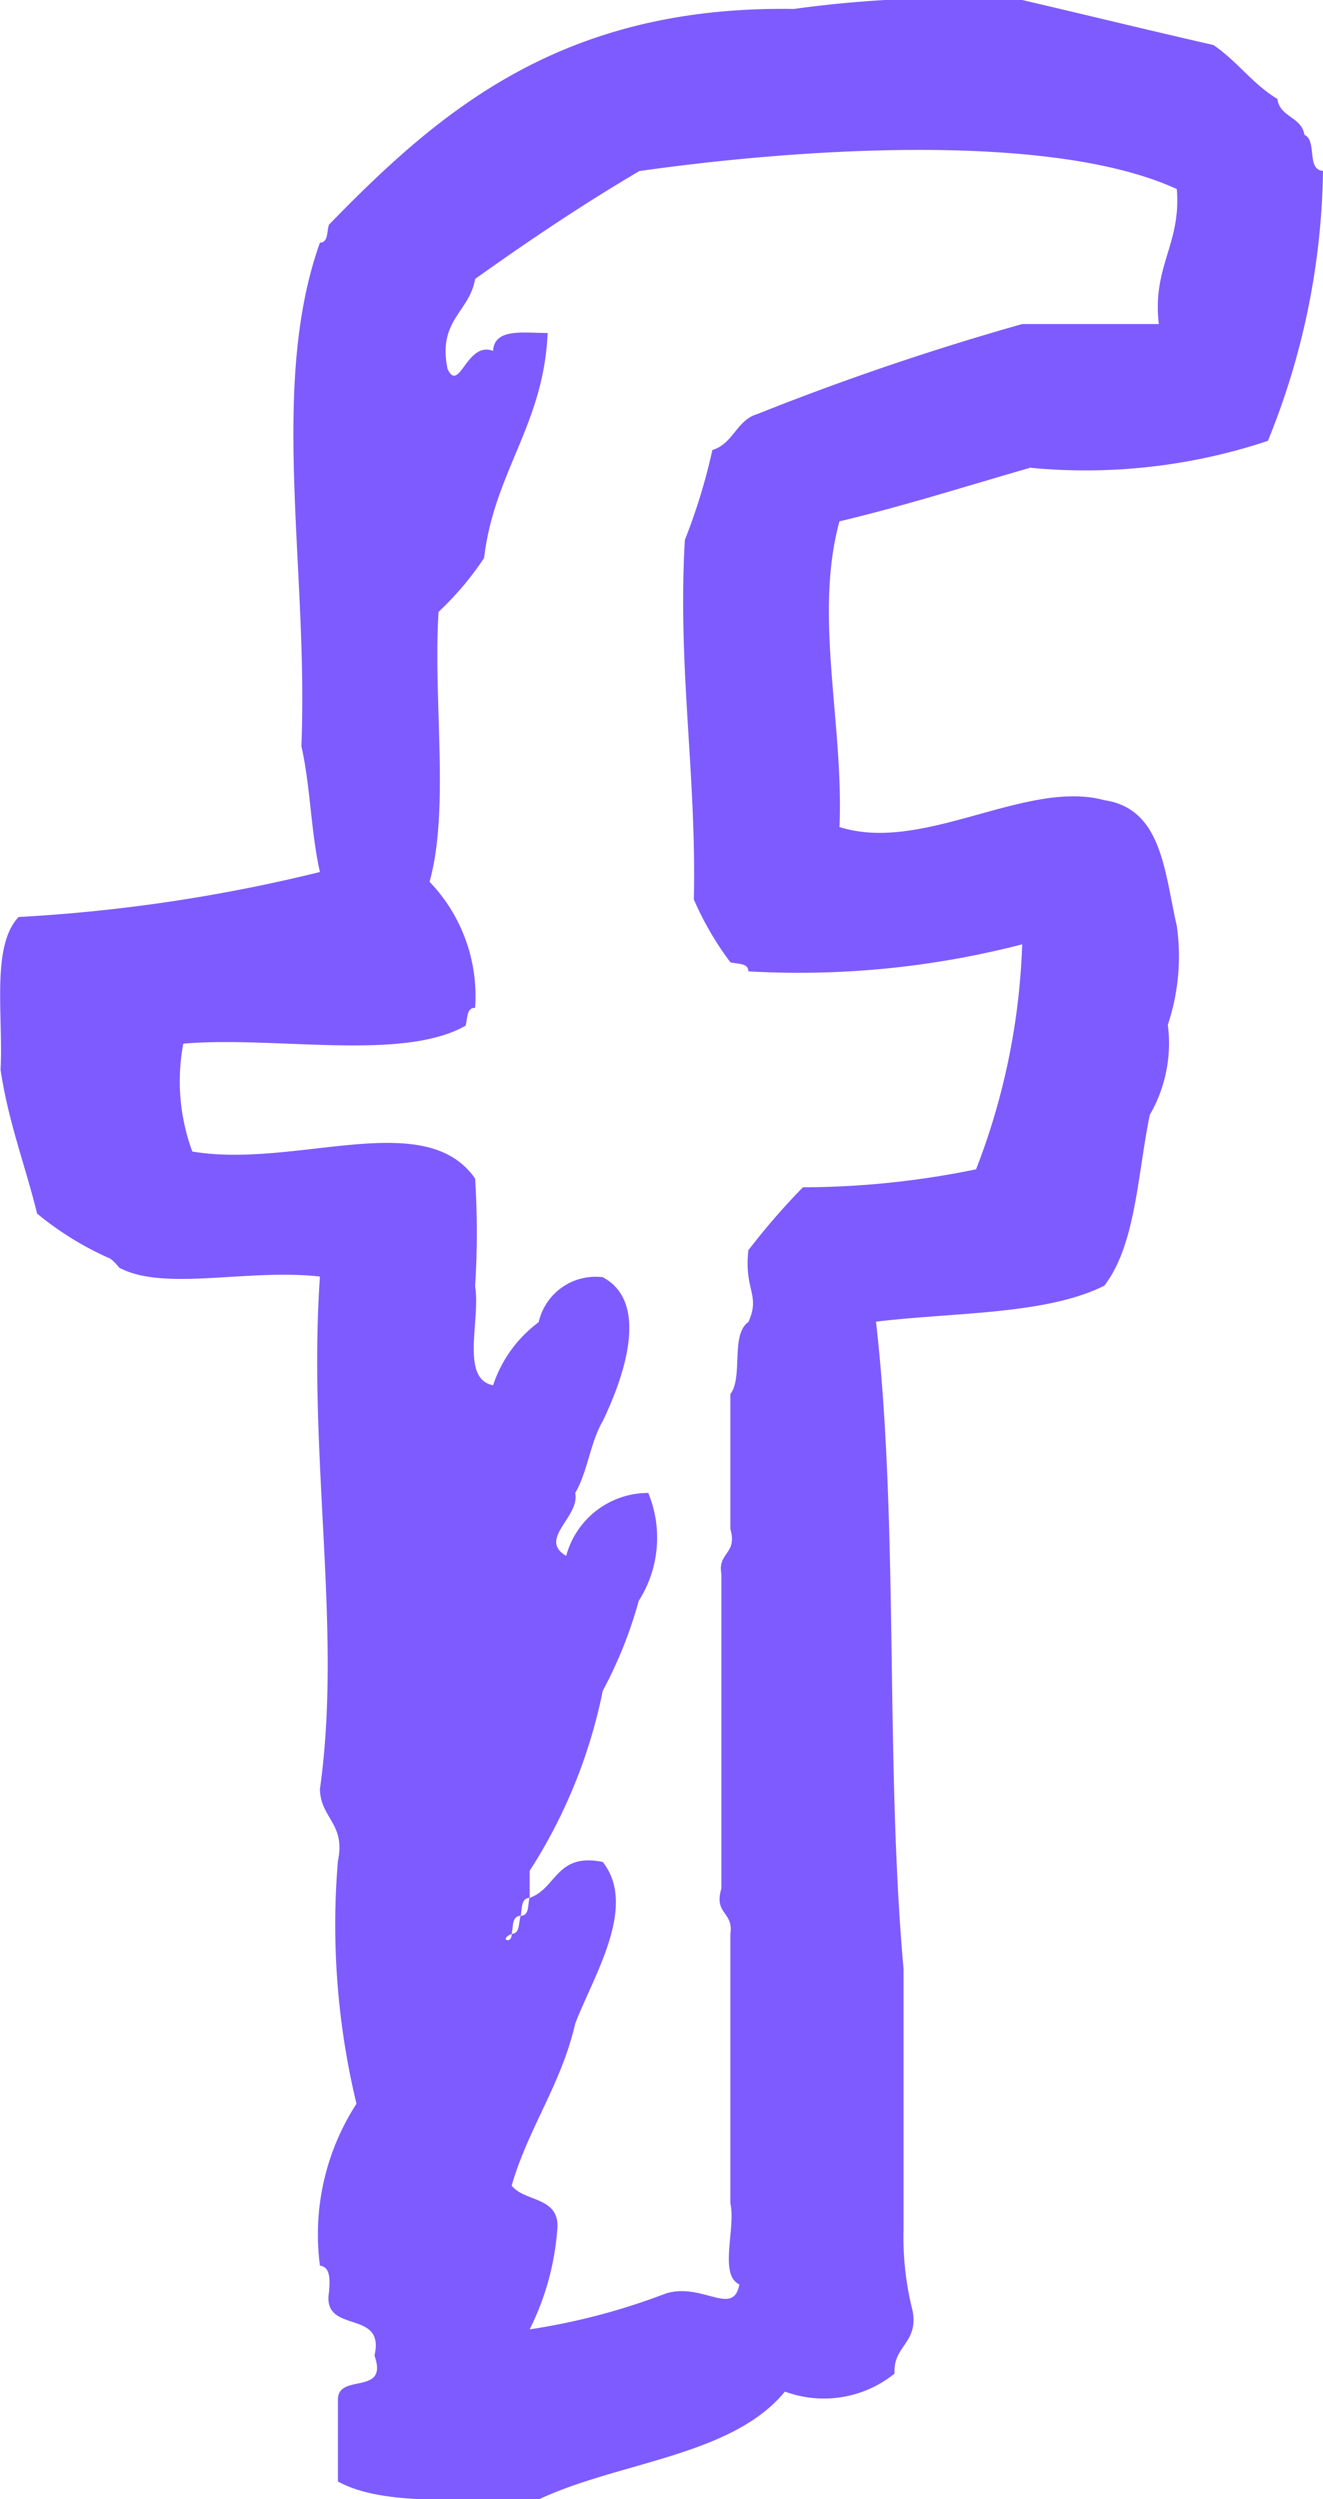 <svg xmlns="http://www.w3.org/2000/svg" width="23.53" height="44.437" viewBox="0 0 23.53 44.437">
  <defs>
    <style>
      .cls-1 {
        fill: #7d5bff;
        fill-rule: evenodd;
      }
    </style>
  </defs>
  <path id="Фигура_7" data-name="Фигура 7" class="cls-1" d="M1463.75,335.913a10.278,10.278,0,0,0,4.21-.48,13.14,13.14,0,0,0,.98-4.8c-0.3-.022-0.1-0.541-0.33-0.641-0.05-.324-0.44-0.311-0.48-0.638-0.44-.263-0.72-0.677-1.14-0.96-1.14-.259-2.27-0.537-3.4-0.8a20.773,20.773,0,0,0-4.06.159c-4.12-.064-6.29,1.8-8.27,3.837-0.04.125-.01,0.316-0.16,0.319-0.91,2.546-.2,5.808-0.33,8.952,0.16,0.7.17,1.538,0.33,2.238a28.948,28.948,0,0,1-5.36.8c-0.49.521-.27,1.747-0.32,2.718,0.14,0.935.44,1.7,0.65,2.556a5.534,5.534,0,0,0,1.3.8,0.812,0.812,0,0,1,.16.161c0.8,0.429,2.28.013,3.57,0.158-0.22,3.176.4,6.282,0,9.112,0.01,0.525.46,0.612,0.32,1.279a13.585,13.585,0,0,0,.33,4.317,4.276,4.276,0,0,0-.65,2.879c0.19,0.025.18,0.252,0.16,0.477-0.12.756,1.01,0.281,0.81,1.121,0.26,0.731-.67.294-0.65,0.8v1.44c0.83,0.457,2.3.291,3.57,0.319,1.43-.672,3.44-0.769,4.38-1.918a2,2,0,0,0,1.95-.32c-0.03-.5.43-0.536,0.32-1.121a5.284,5.284,0,0,1-.16-1.438v-4.636c-0.33-3.675-.08-7.918-0.49-11.509,1.4-.169,3.02-0.12,4.06-0.639,0.56-.722.59-1.974,0.81-3.039a2.54,2.54,0,0,0,.32-1.6,3.847,3.847,0,0,0,.16-1.757c-0.22-.955-0.26-2.087-1.29-2.237-1.39-.378-3.22.952-4.71,0.477,0.08-1.821-.46-3.757,0-5.435,1.18-.281,2.28-0.634,3.41-0.958h0Zm-6,7.673a5.44,5.44,0,0,0,.65,1.118c0.12,0.036.32,0.006,0.32,0.162a15.869,15.869,0,0,0,4.87-.481,12.135,12.135,0,0,1-.82,4,15.344,15.344,0,0,1-3.08.32,12.392,12.392,0,0,0-.97,1.119c-0.08.708,0.22,0.794,0,1.277-0.32.22-.09,0.981-0.32,1.28v2.4c0.13,0.449-.23.411-0.16,0.8v5.594c-0.14.453,0.22,0.414,0.16,0.8v4.8c0.1,0.434-.21,1.266.16,1.438-0.11.582-.65-0.034-1.3,0.158a11.63,11.63,0,0,1-2.43.641,4.735,4.735,0,0,0,.49-1.757c0.07-.611-0.58-0.5-0.81-0.8,0.3-1.032.88-1.793,1.13-2.878,0.31-.823,1.12-2.08.49-2.876-0.83-.169-0.82.472-1.3,0.638-0.04.126,0,.317-0.16,0.319-0.04.126-.01,0.315-0.16,0.323,0.01,0.191-.24.1,0,0,0.03-.126,0-0.318.16-0.323,0.03-.122,0-0.314.16-0.319v-0.48a9.314,9.314,0,0,0,1.3-3.2,7.692,7.692,0,0,0,.64-1.6,2.091,2.091,0,0,0,.17-1.919,1.509,1.509,0,0,0-1.46,1.119c-0.51-.3.25-0.694,0.16-1.119,0.22-.37.27-0.907,0.49-1.277,0.32-.664.88-2.092,0-2.559a1.037,1.037,0,0,0-1.14.8,2.285,2.285,0,0,0-.81,1.121c-0.59-.112-0.22-1.167-0.32-1.76a14.992,14.992,0,0,0,0-1.915c-0.89-1.282-3.19-.171-5.03-0.481a3.616,3.616,0,0,1-.16-1.918c1.64-.14,3.89.322,5.02-0.319,0.04-.125.01-0.317,0.17-0.319a2.934,2.934,0,0,0-.81-2.24c0.36-1.293.06-3.239,0.16-4.8a5.371,5.371,0,0,0,.81-0.958c0.18-1.532,1.06-2.367,1.13-4-0.43,0-.95-0.09-0.97.319-0.47-.184-0.6.766-0.81,0.32-0.18-.869.39-1.006,0.49-1.6,0.94-.671,1.9-1.317,2.92-1.918,2.73-.39,7.3-0.72,9.56.32,0.08,0.986-.44,1.369-0.32,2.4h-2.43a47.738,47.738,0,0,0-4.71,1.6c-0.37.107-.43,0.531-0.8,0.639a10.463,10.463,0,0,1-.49,1.6c-0.13,2.306.21,4.163,0.16,6.393h0Zm0,0" transform="translate(-1445.41 -327.594)"/>
</svg>
